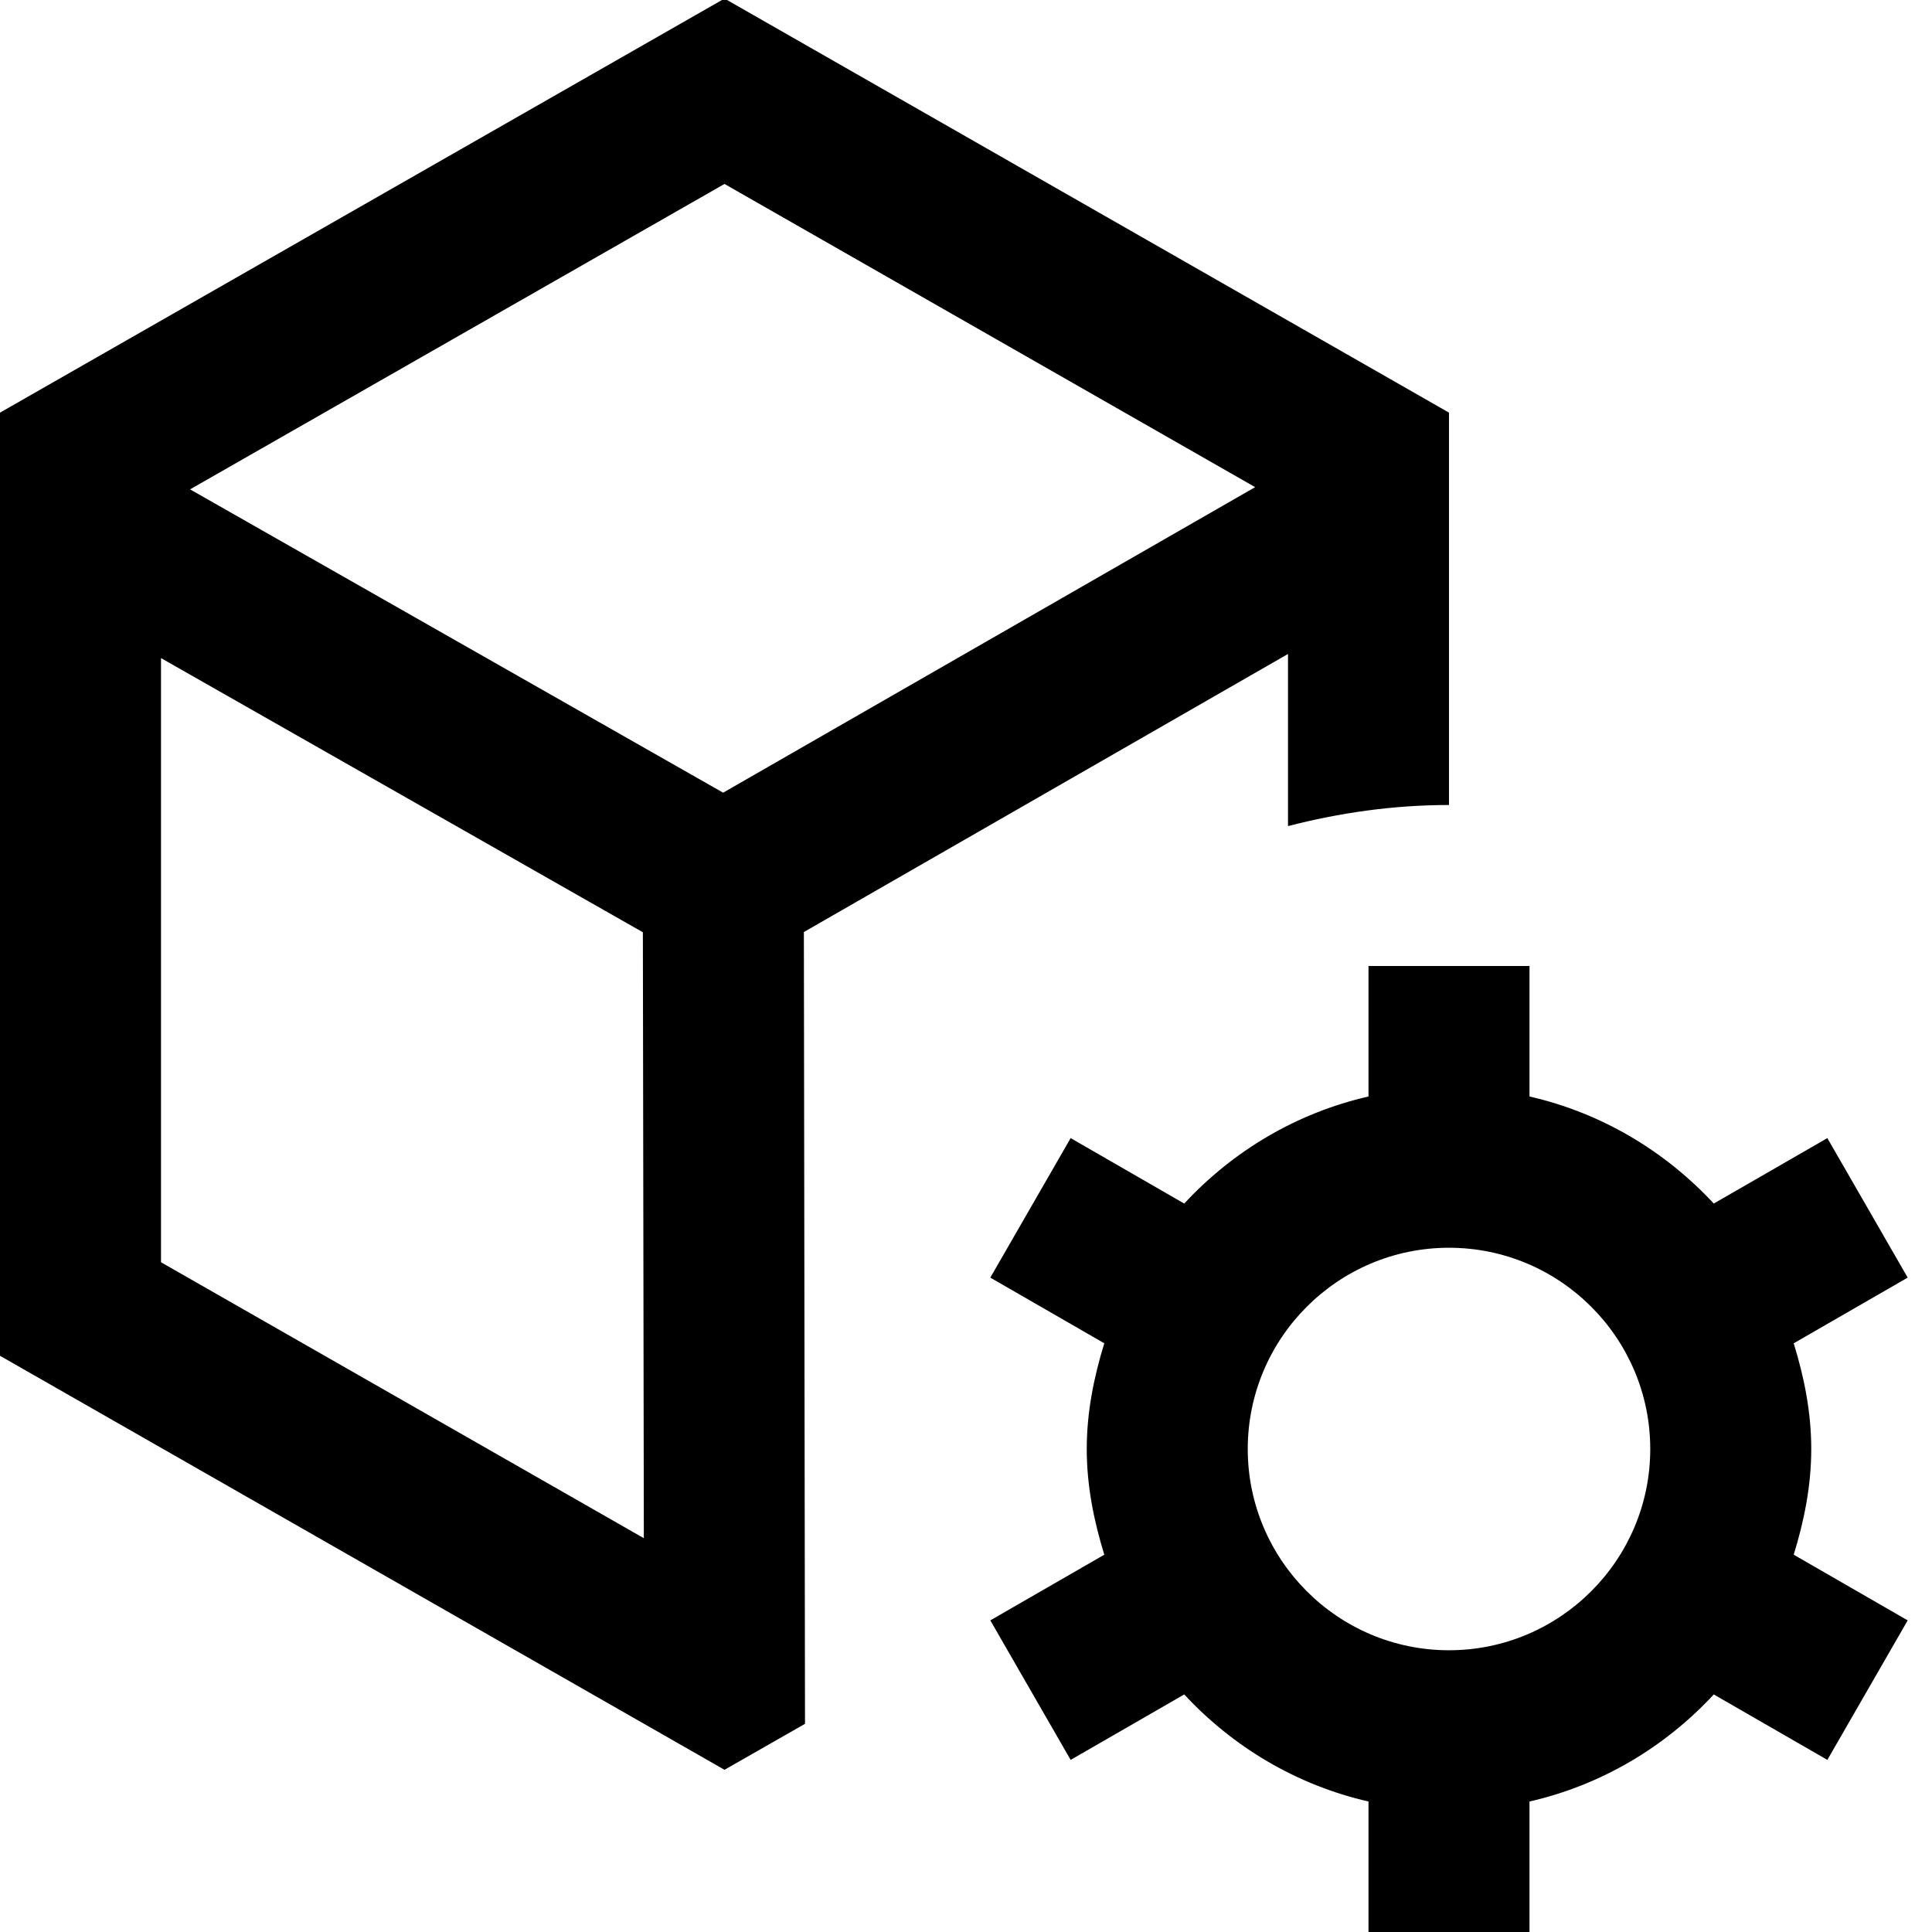 <?xml version="1.0" encoding="UTF-8"?>
<svg xmlns="http://www.w3.org/2000/svg" id="Layer_1" data-name="Layer 1" viewBox="0 0 24 24">
  <path d="m9.986,11.578l6.014-3.454v2.138c.64-.165,1.308-.262,2-.262v-4.874L9-.018,0,5.126v11.716l9,5.143,1-.571-.014-9.836Zm5.605-5.526l-6.608,3.795-6.622-3.768,6.639-3.794,6.591,3.766ZM2,15.681v-7.506l5.986,3.406.012,7.527-5.998-3.428Zm20.5,2.319c0-.46-.089-.895-.218-1.313l1.416-.816-.998-1.733-1.411.813c-.605-.652-1.393-1.125-2.289-1.33v-1.621h-2v1.621c-.896.205-1.685.678-2.289,1.33l-1.411-.813-.998,1.733,1.416.816c-.129.418-.218.853-.218,1.313s.089.895.218,1.313l-1.416.816.998,1.733,1.411-.813c.605.652,1.393,1.125,2.289,1.33v1.621h2v-1.621c.896-.205,1.685-.678,2.289-1.33l1.411.813.998-1.733-1.416-.816c.129-.418.218-.853.218-1.313Zm-4.5,2.5c-1.379,0-2.5-1.122-2.5-2.5s1.121-2.5,2.5-2.5,2.5,1.122,2.5,2.5-1.121,2.5-2.5,2.5Z"/>
</svg>
